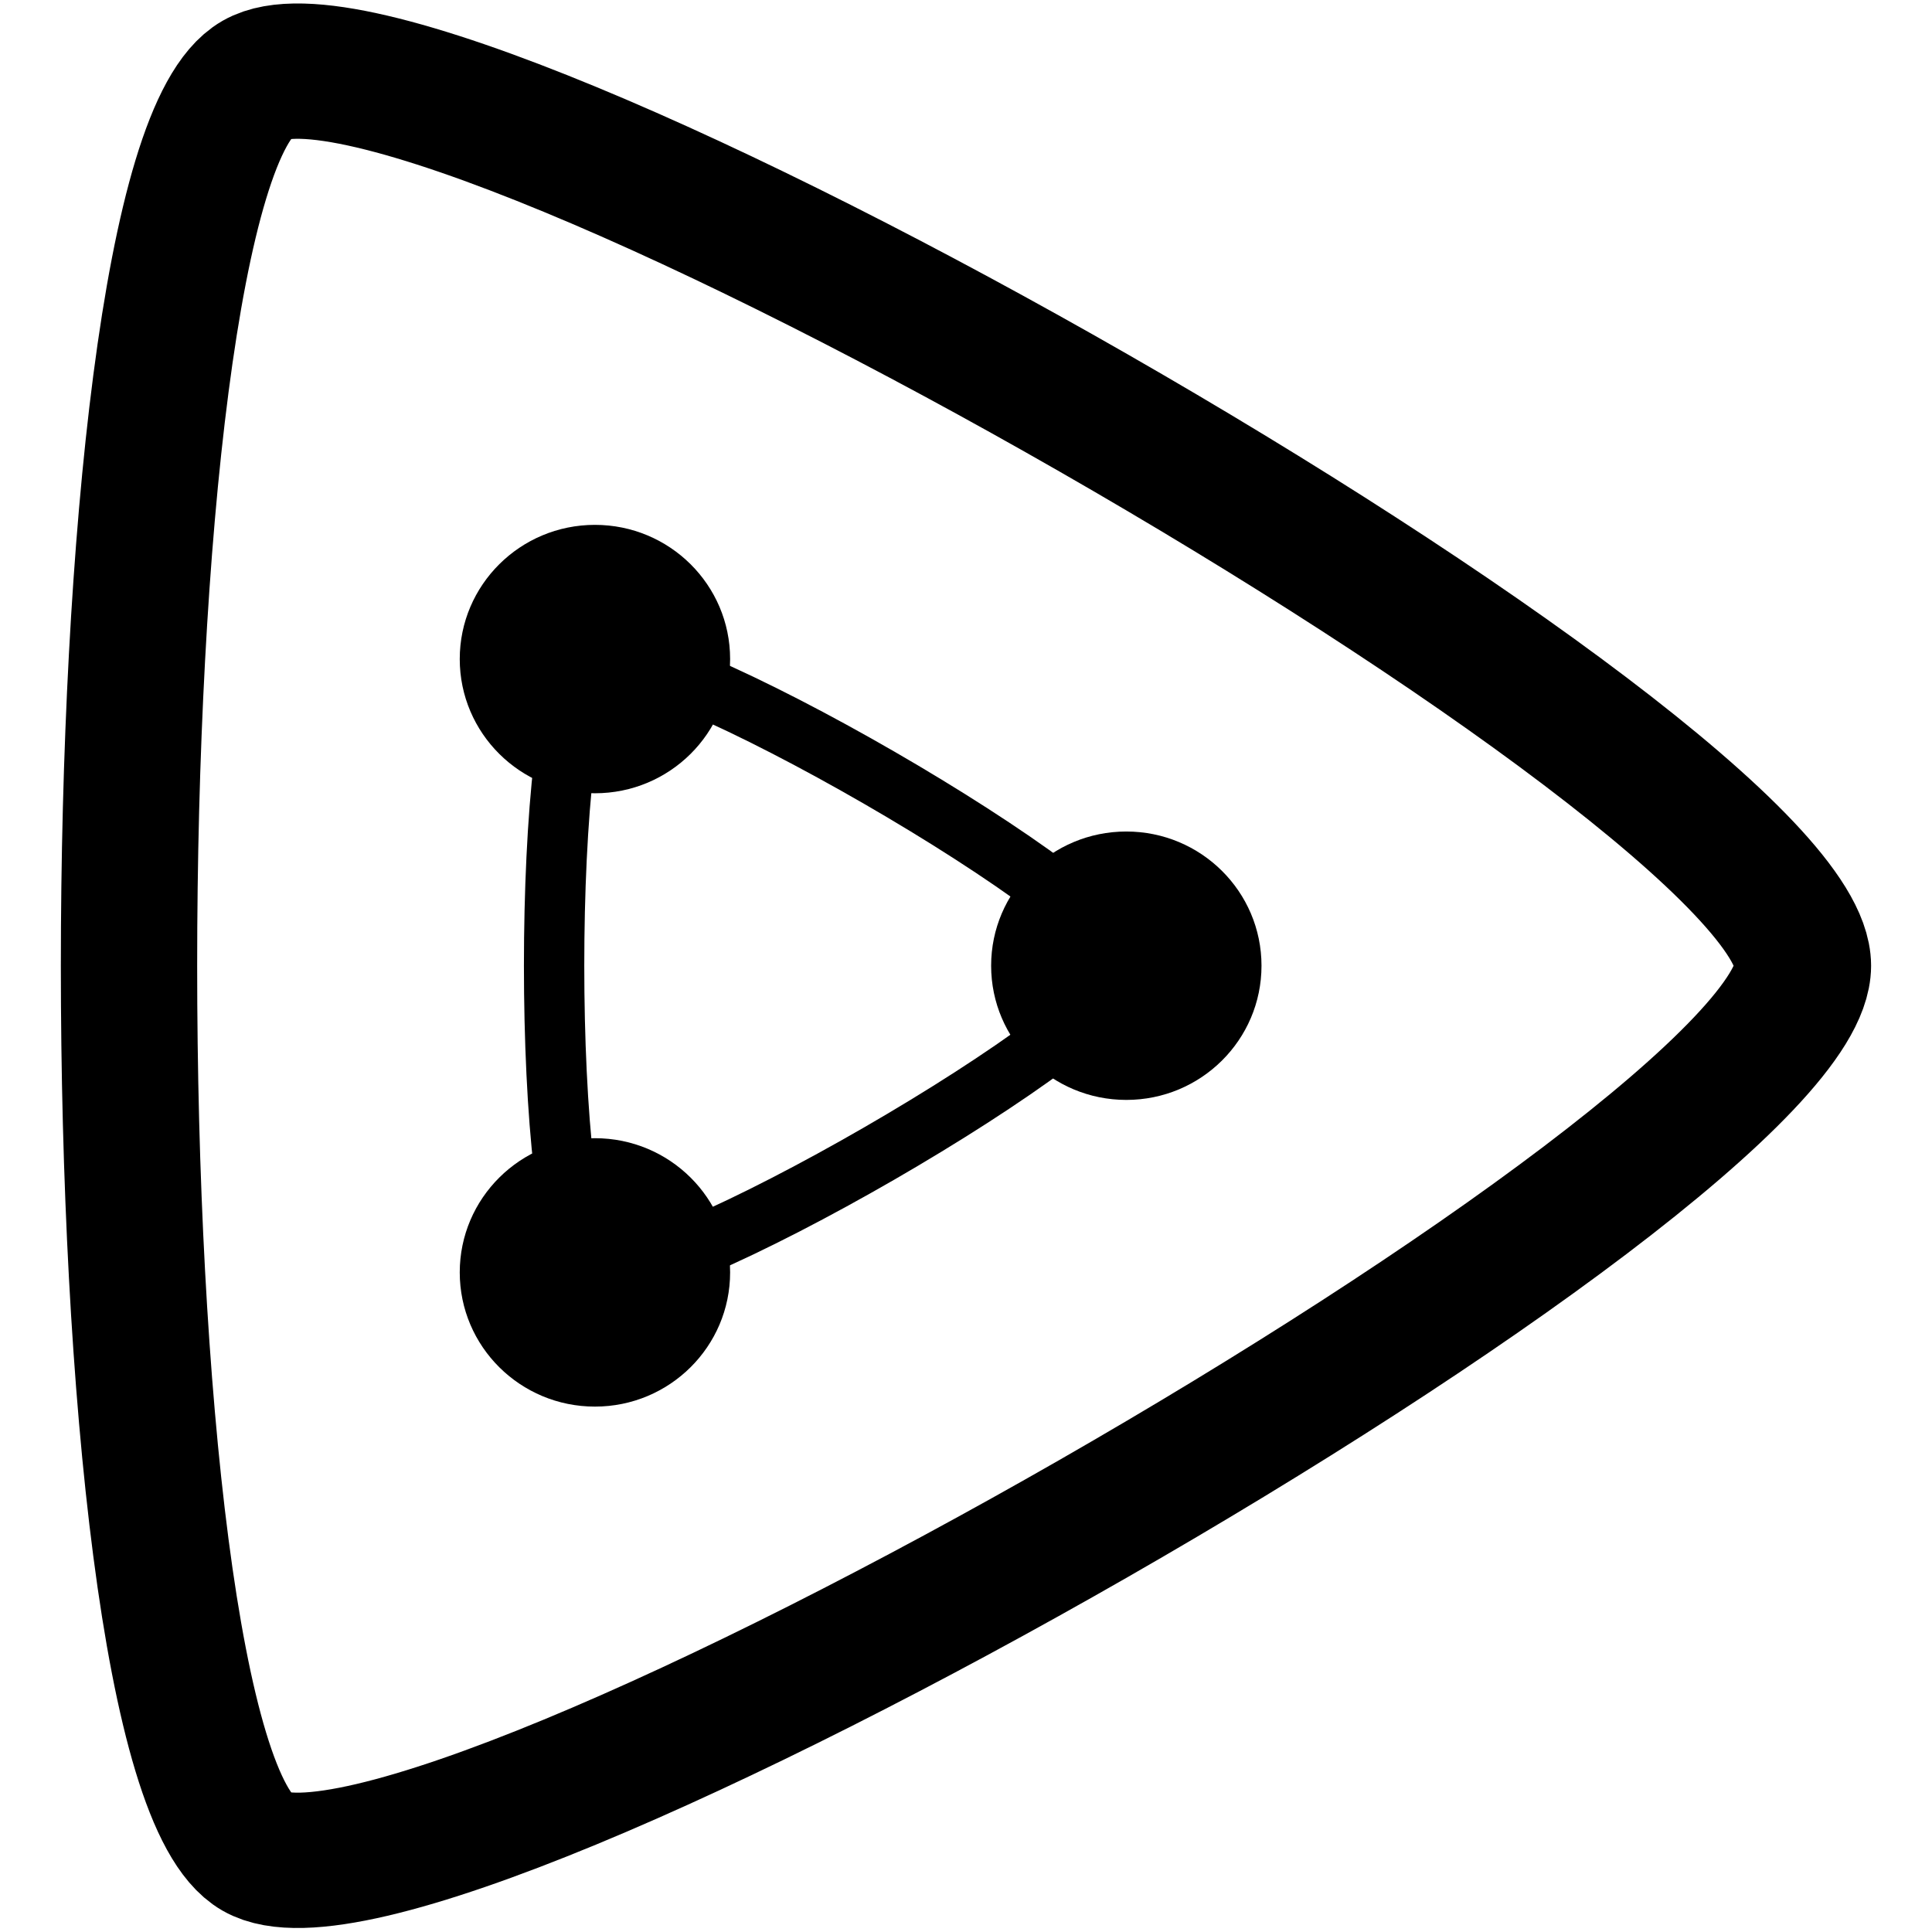 <?xml version="1.0" encoding="UTF-8" standalone="no"?>
<!-- Created with Inkscape (http://www.inkscape.org/) -->

<svg
   width="512"
   height="512"
   viewBox="0 0 135.467 135.467"
   version="1.1"
   id="svg1"
   sodipodi:docname="logo-notification.svg"
   inkscape:version="1.4 (e7c3feb100, 2024-10-09)"
   inkscape:export-filename="../app/linux/packaging/icon.png"
   inkscape:export-xdpi="96"
   inkscape:export-ydpi="96"
   xmlns:inkscape="http://www.inkscape.org/namespaces/inkscape"
   xmlns:sodipodi="http://sodipodi.sourceforge.net/DTD/sodipodi-0.dtd"
   xmlns="http://www.w3.org/2000/svg"
   xmlns:svg="http://www.w3.org/2000/svg">
  <sodipodi:namedview
     id="namedview1"
     pagecolor="#ffffff"
     bordercolor="#666666"
     borderopacity="1.0"
     inkscape:showpageshadow="2"
     inkscape:pageopacity="0.0"
     inkscape:pagecheckerboard="0"
     inkscape:deskcolor="#d1d1d1"
     inkscape:document-units="px"
     inkscape:zoom="1.4614334"
     inkscape:cx="193.98763"
     inkscape:cy="255.22887"
     inkscape:window-width="1720"
     inkscape:window-height="1371"
     inkscape:window-x="20"
     inkscape:window-y="20"
     inkscape:window-maximized="0"
     inkscape:current-layer="g18"
     inkscape:export-bgcolor="#ffffde23" />
  <defs
     id="defs1">
    <inkscape:path-effect
       effect="offset"
       id="path-effect2"
       is_visible="true"
       lpeversion="1.3"
       linejoin_type="miter"
       unit="px"
       offset="-28"
       miter_limit="4"
       attempt_force_join="false"
       update_on_knot_move="true" />
  </defs>
  <g
     inkscape:label="Layer 1"
     inkscape:groupmode="layer"
     id="layer1">
    <g
       id="g19"
       transform="matrix(2.341,0,0,2.324,-90.83,-89.698)"
       style="stroke-width:0.429">
      <path
         sodipodi:type="star"
         style="font-variation-settings:'wght' 700;fill:#ffffff;fill-opacity:0;stroke:#000000;stroke-width:4.083;stroke-linecap:round;stroke-linejoin:round;stroke-dasharray:none;paint-order:stroke fill markers;stroke-opacity:1"
         id="path1"
         inkscape:flatsided="true"
         sodipodi:sides="3"
         sodipodi:cx="45.318104"
         sodipodi:cy="47.622414"
         sodipodi:r1="30.877377"
         sodipodi:r2="15.438688"
         sodipodi:arg1="0"
         sodipodi:arg2="1.0471976"
         inkscape:rounded="0.11"
         inkscape:randomized="0"
         d="m 76.195,47.622 c 0,5.883 -41.221,29.682 -46.316,26.741 -5.095,-2.941 -5.095,-50.54 0,-53.481 5.095,-2.941 46.316,20.858 46.316,26.741 z"
         inkscape:transform-center-x="-5.8088066"
         transform="translate(16.606,20.111)" />
      <g
         id="g18"
         transform="translate(2.664,0.768)"
         style="stroke:#ffffff;stroke-width:0.429;stroke-opacity:1">
        <path
           sodipodi:type="star"
           style="font-variation-settings:'wght' 700;fill:#fcffff;fill-opacity:0;stroke:#000000;stroke-width:2.251;stroke-linecap:round;stroke-linejoin:round;stroke-dasharray:none;stroke-opacity:1;paint-order:stroke fill markers"
           id="path6"
           inkscape:flatsided="true"
           sodipodi:sides="3"
           sodipodi:cx="66.363747"
           sodipodi:cy="67.73333"
           sodipodi:r1="13.205337"
           sodipodi:r2="6.6026683"
           sodipodi:arg1="0"
           sodipodi:arg2="1.0471976"
           inkscape:rounded="0.1"
           inkscape:randomized="0"
           d="m 79.569,67.733 c 0,2.287 -17.827,12.58 -19.808,11.436 -1.981,-1.144 -1.981,-21.729 0,-22.872 1.981,-1.144 19.808,9.149 19.808,11.436 z"
           inkscape:transform-center-x="-2.6525963"
           transform="matrix(0.803,0,0,0.809,5.937,12.166)" />
        <circle
           style="font-variation-settings:'wght' 700;fill:#000000;fill-opacity:1;stroke:#000000;stroke-width:0;stroke-linecap:round;stroke-linejoin:round;stroke-dasharray:none;stroke-opacity:1;paint-order:stroke fill markers"
           id="path7"
           cx="53.955"
           cy="57.713"
           r="4.049" />
        <circle
           style="font-variation-settings:'wght' 700;fill:#000000;fill-opacity:1;stroke:#000000;stroke-width:0;stroke-linecap:round;stroke-linejoin:round;stroke-dasharray:none;stroke-opacity:1;paint-order:stroke fill markers"
           id="circle9"
           cx="69.871"
           cy="66.965"
           r="4.049" />
        <circle
           style="font-variation-settings:'wght' 700;fill:#000000;fill-opacity:1;stroke:#000000;stroke-width:0;stroke-linecap:round;stroke-linejoin:round;stroke-dasharray:none;stroke-opacity:1;paint-order:stroke fill markers"
           id="circle10"
           cx="53.955"
           cy="76.218"
           r="4.049" />
      </g>
    </g>
  </g>
</svg>
